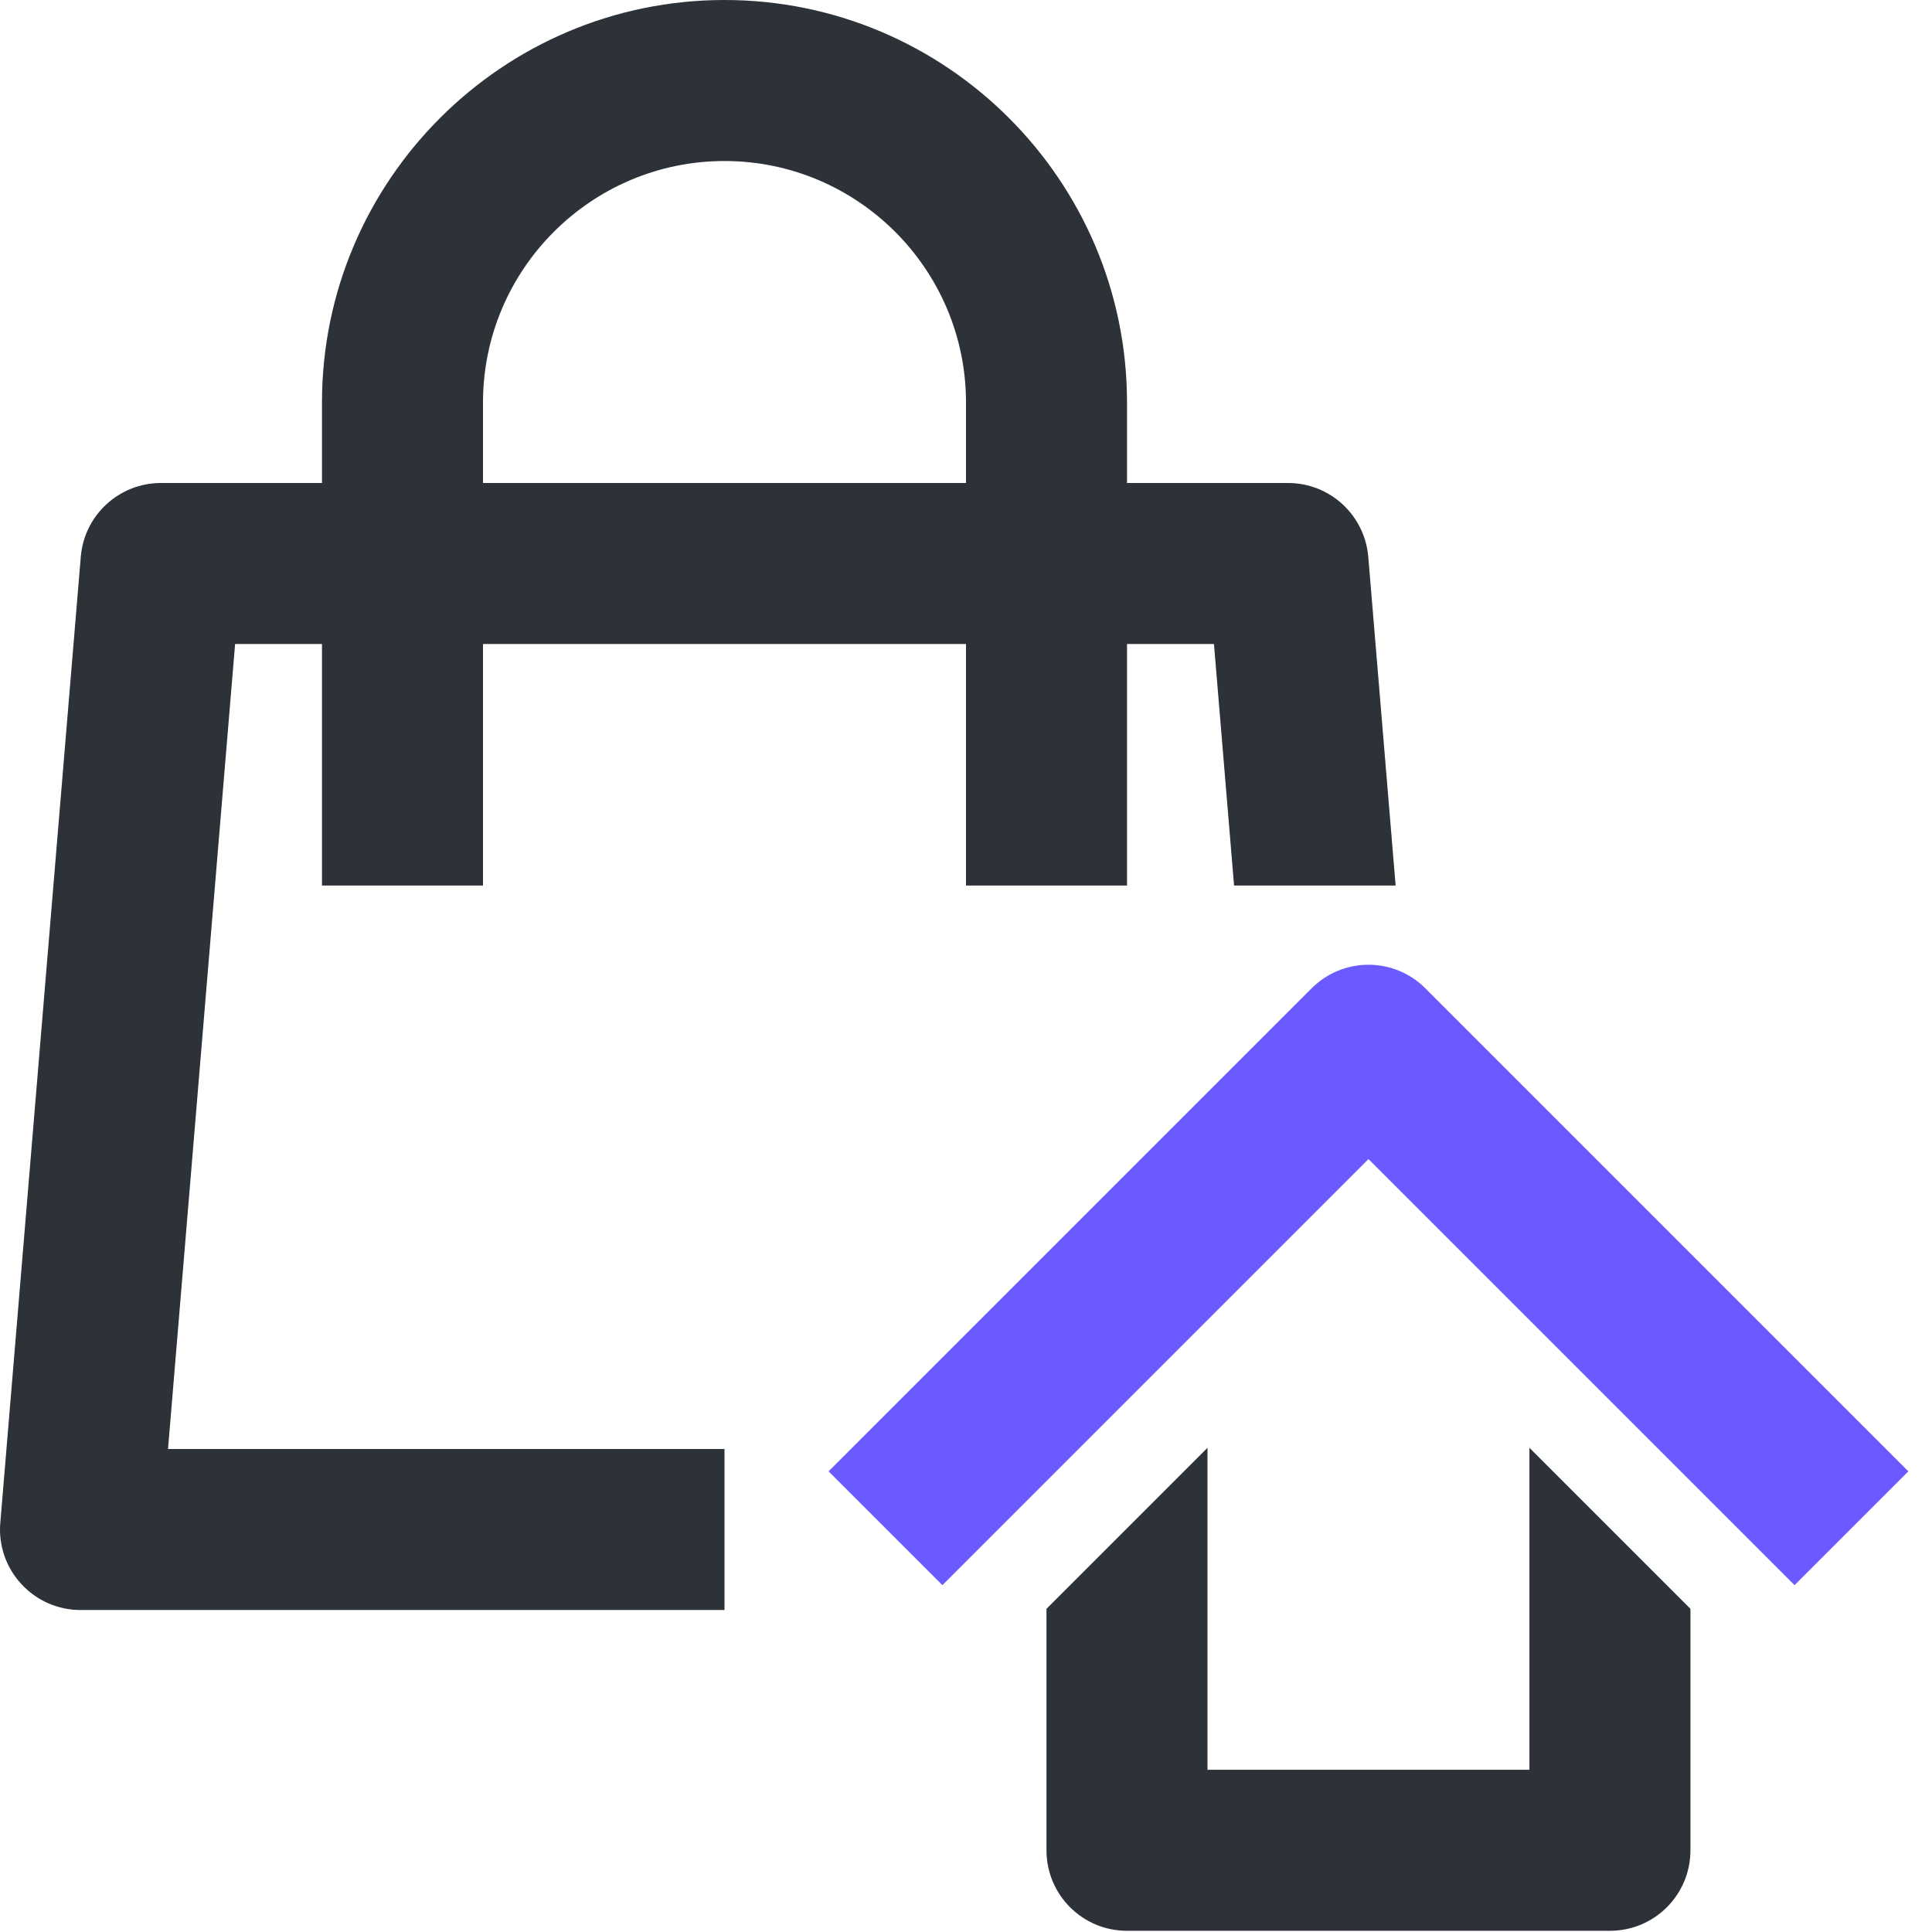 <!-- Generated by IcoMoon.io -->
<svg version="1.1" xmlns="http://www.w3.org/2000/svg" width="32" height="32" viewBox="0 0 32 32">
<title>bag-house</title>
<path fill="#2c3238" d="M8 6.667c0-2.205 1.795-4 4-4s4 1.795 4 4v1.333h-8v-1.333zM3.893 10.667h1.44v4h2.667v-4h8v4h2.667v-4h1.44l0.333 4h2.676l-0.453-5.444c-0.059-0.692-0.635-1.223-1.329-1.223h-2.667v-1.333c0-3.676-2.991-6.667-6.667-6.667s-6.667 2.991-6.667 6.667v1.333h-2.667c-0.693 0-1.271 0.531-1.328 1.223l-1.333 16c-0.032 0.371 0.095 0.74 0.348 1.013 0.252 0.275 0.608 0.431 0.98 0.431h10.667v-2.667h-9.217l1.111-13.333z"></path>
<path fill="#2c3238" d="M25.333 29.313h-5.333v-5.333l-2.667 2.667v4c0 0.737 0.597 1.333 1.333 1.333h8c0.737 0 1.333-0.596 1.333-1.333v-4l-2.667-2.667v5.333z"></path>
<path fill="#6a5aff" d="M23.609 16.37c-0.521-0.521-1.364-0.521-1.885 0l-8 8 1.885 1.885 7.057-7.057 7.057 7.057 1.885-1.885-8-8z"></path>
</svg>
